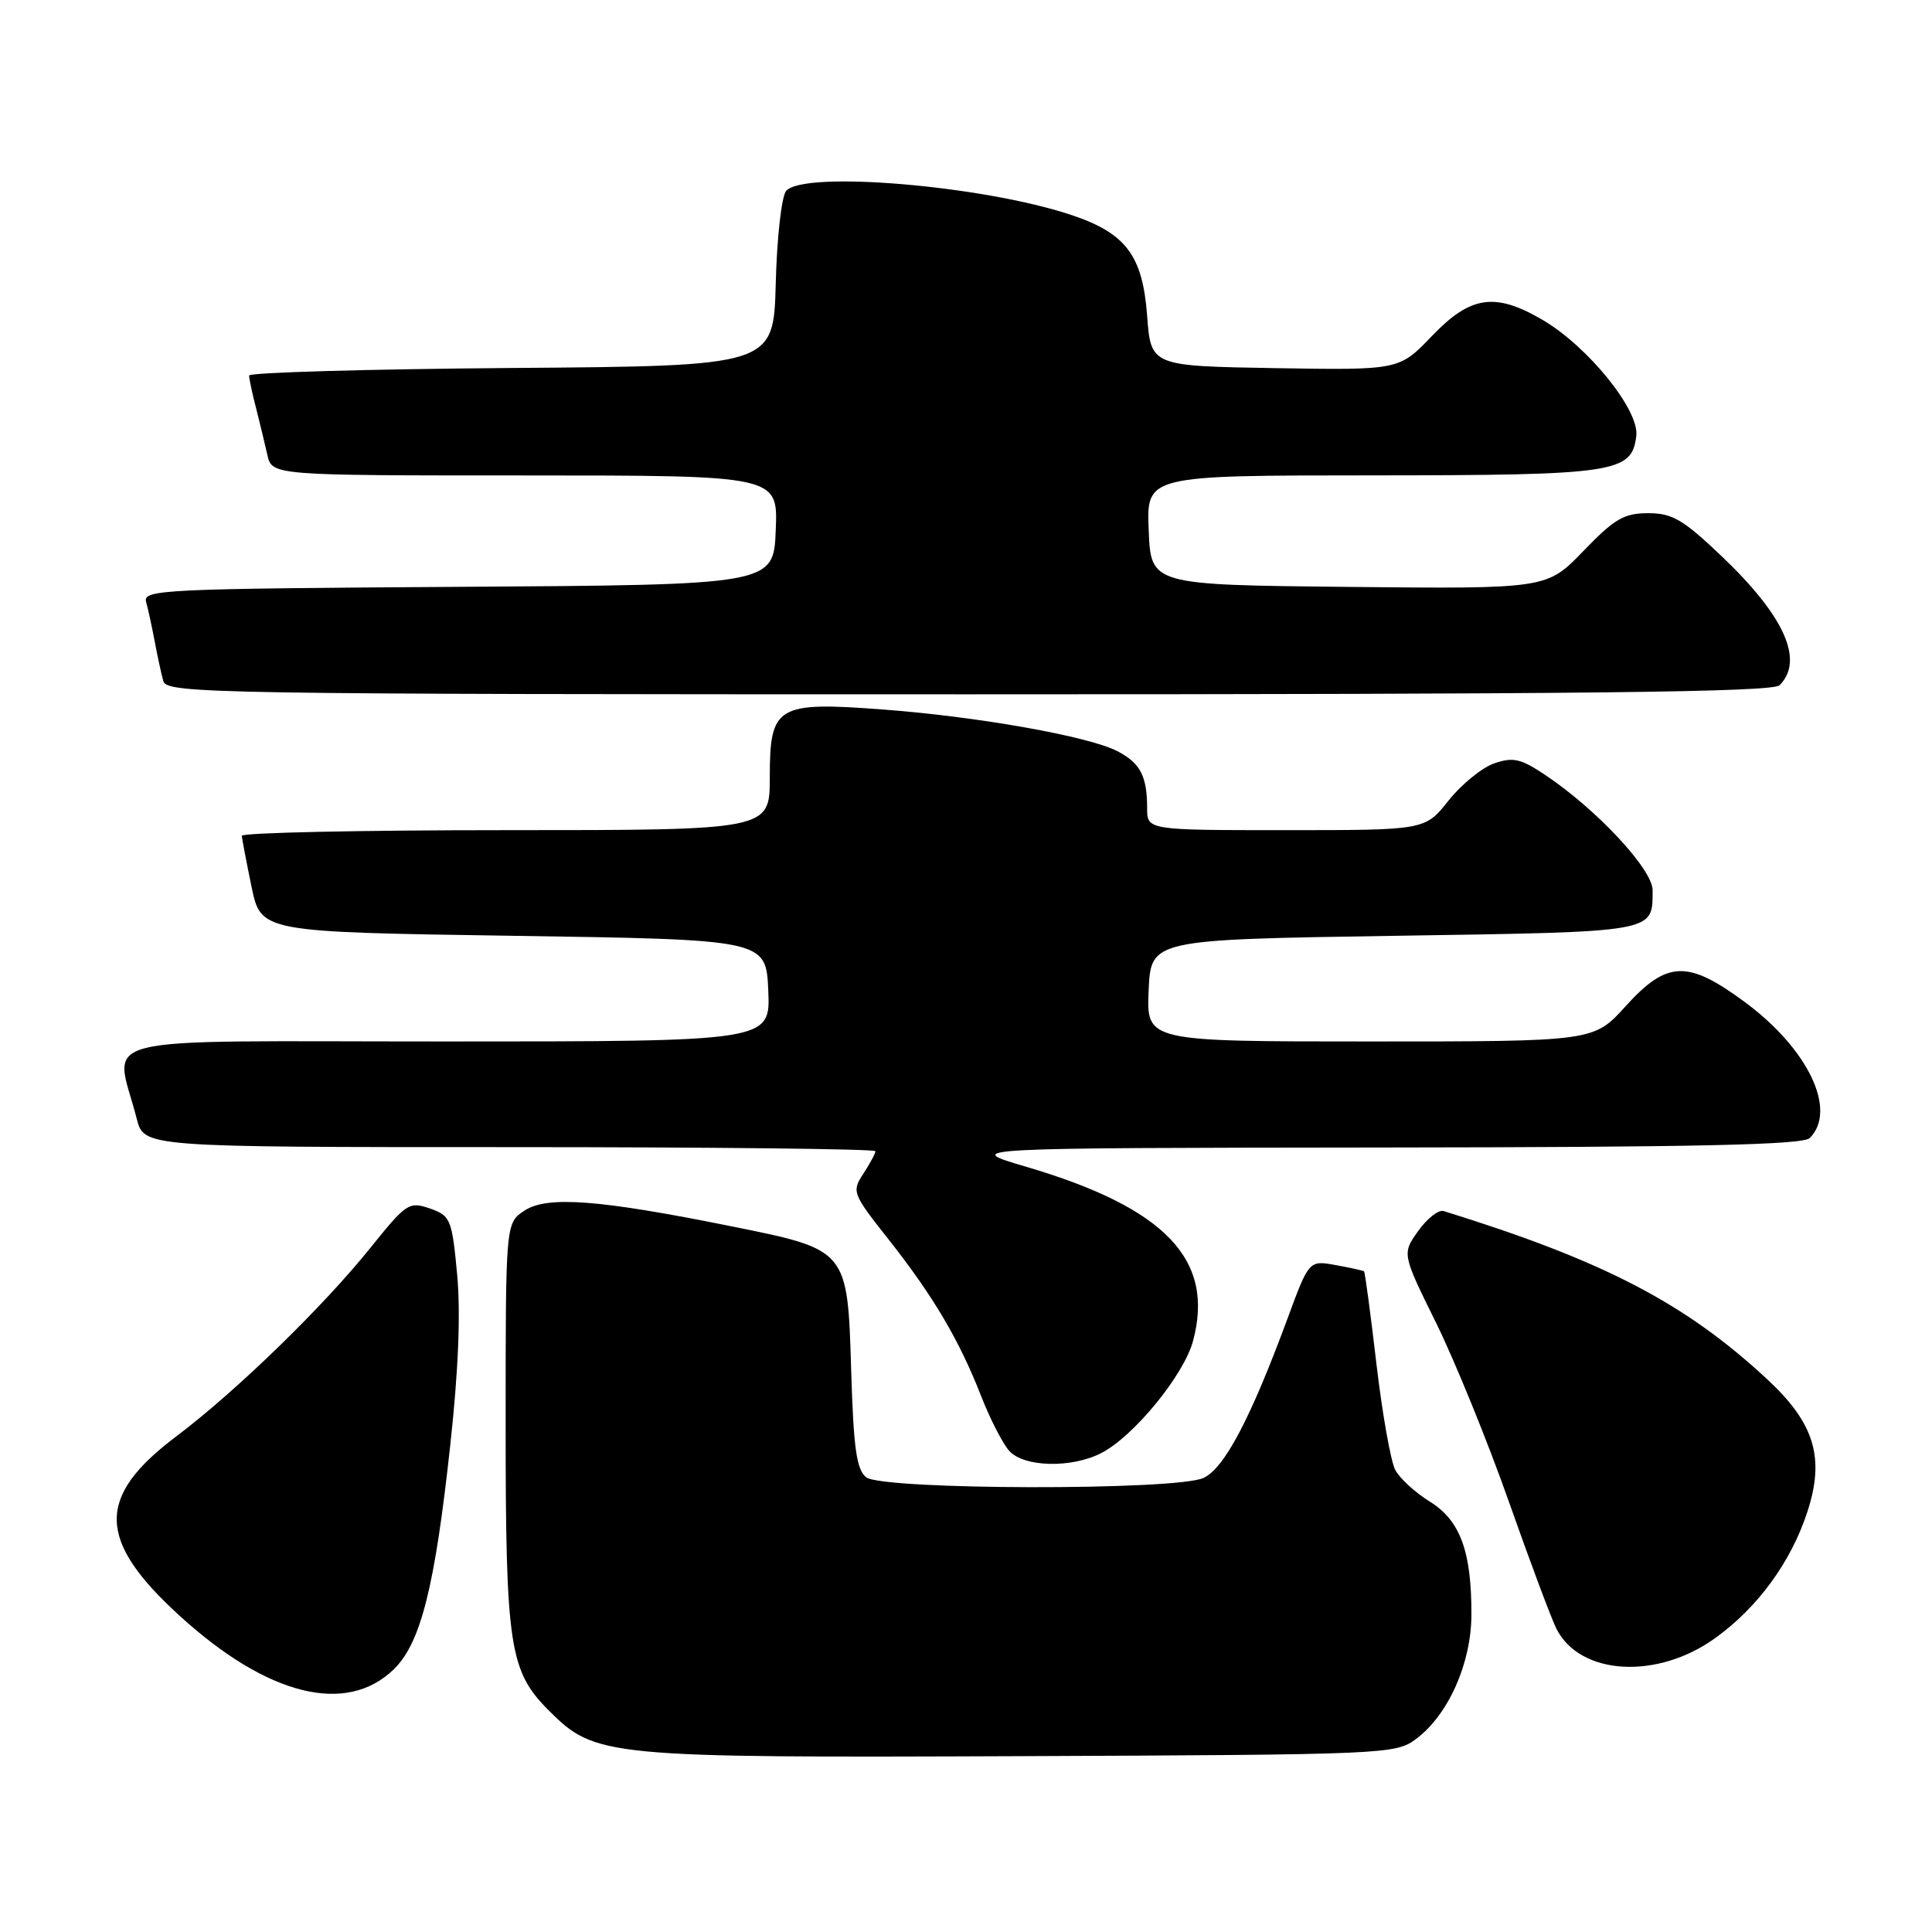 <?xml version="1.0" encoding="UTF-8" standalone="no"?>
<!DOCTYPE svg PUBLIC "-//W3C//DTD SVG 1.1//EN" "http://www.w3.org/Graphics/SVG/1.1/DTD/svg11.dtd" >
<svg xmlns="http://www.w3.org/2000/svg" xmlns:xlink="http://www.w3.org/1999/xlink" version="1.1" viewBox="0 0 256 256">
 <g >
 <path fill="currentColor"
d=" M 187.64 230.42 C 191.90 227.24 194.94 220.43 194.97 214.00 C 195.00 205.58 193.49 201.47 189.46 198.97 C 187.54 197.79 185.48 195.90 184.88 194.78 C 184.28 193.65 183.16 187.31 182.38 180.69 C 181.61 174.07 180.87 168.56 180.74 168.46 C 180.61 168.35 178.91 167.98 176.98 167.63 C 173.45 166.99 173.45 166.99 170.59 174.75 C 165.69 188.01 162.22 194.58 159.46 195.84 C 155.77 197.52 116.95 197.44 114.78 195.75 C 113.50 194.75 113.10 191.93 112.79 181.73 C 112.30 165.50 112.40 165.62 96.86 162.48 C 79.41 158.96 72.51 158.43 69.50 160.41 C 67.00 162.05 67.00 162.05 67.00 188.66 C 67.00 218.18 67.49 221.42 72.72 226.65 C 78.87 232.80 80.09 232.92 135.18 232.70 C 183.76 232.50 184.92 232.45 187.64 230.42 Z  M 52.21 221.16 C 55.76 217.68 57.62 210.27 59.66 191.50 C 60.75 181.56 61.05 173.91 60.57 168.82 C 59.88 161.52 59.70 161.09 56.96 160.13 C 54.21 159.18 53.84 159.42 49.11 165.31 C 42.81 173.16 31.29 184.35 23.33 190.35 C 12.73 198.33 12.83 204.07 23.75 214.05 C 35.41 224.71 45.91 227.33 52.21 221.16 Z  M 227.24 217.08 C 232.90 213.02 237.31 206.99 239.48 200.34 C 241.82 193.20 240.45 188.62 234.25 182.84 C 223.35 172.69 212.56 167.07 191.29 160.47 C 190.62 160.26 189.10 161.45 187.92 163.11 C 185.77 166.13 185.77 166.13 190.30 175.31 C 192.79 180.37 197.13 191.03 199.94 199.00 C 202.75 206.97 205.59 214.55 206.24 215.83 C 209.37 222.00 219.55 222.60 227.24 217.08 Z  M 145.94 192.53 C 150.24 190.31 156.86 182.22 158.08 177.70 C 160.99 166.91 154.42 160.04 136.00 154.61 C 127.50 152.11 127.50 152.11 183.05 152.05 C 224.86 152.01 238.90 151.70 239.80 150.80 C 243.48 147.12 239.60 138.98 231.20 132.78 C 223.62 127.18 220.89 127.27 215.40 133.33 C 211.18 138.00 211.18 138.00 181.54 138.00 C 151.91 138.00 151.91 138.00 152.20 131.25 C 152.50 124.50 152.50 124.50 184.79 124.00 C 219.73 123.46 218.95 123.60 218.98 117.97 C 219.00 115.21 211.55 107.22 204.71 102.66 C 201.49 100.51 200.47 100.29 197.97 101.16 C 196.35 101.73 193.63 103.95 191.93 106.09 C 188.83 110.00 188.83 110.00 170.42 110.00 C 152.00 110.00 152.00 110.00 152.00 107.08 C 152.00 102.83 151.09 101.10 148.05 99.53 C 144.27 97.57 129.60 94.96 117.08 94.02 C 102.90 92.95 102.00 93.48 102.00 103.02 C 102.00 110.00 102.00 110.00 67.00 110.00 C 47.75 110.00 32.02 110.34 32.04 110.75 C 32.07 111.16 32.65 114.20 33.33 117.50 C 34.58 123.50 34.58 123.50 68.04 124.00 C 101.50 124.50 101.50 124.50 101.80 131.25 C 102.09 138.00 102.09 138.00 58.97 138.00 C 10.67 138.00 15.22 136.86 18.12 148.25 C 19.08 152.00 19.08 152.00 67.54 152.00 C 94.19 152.00 116.00 152.24 116.00 152.54 C 116.00 152.83 115.28 154.17 114.40 155.52 C 112.84 157.89 112.94 158.15 117.74 164.23 C 123.65 171.72 127.11 177.57 130.01 185.00 C 131.19 188.03 132.87 191.29 133.73 192.25 C 135.69 194.42 142.00 194.57 145.94 192.53 Z  M 235.80 90.80 C 239.09 87.51 236.47 81.66 228.18 73.75 C 223.03 68.84 221.60 68.00 218.39 68.00 C 215.19 68.00 213.92 68.74 209.80 73.02 C 204.96 78.03 204.96 78.03 178.73 77.77 C 152.50 77.50 152.50 77.50 152.21 70.25 C 151.91 63.00 151.91 63.00 181.71 62.99 C 214.17 62.97 216.24 62.66 216.82 57.73 C 217.21 54.32 210.42 45.92 204.42 42.40 C 198.11 38.70 194.86 39.17 189.73 44.53 C 185.40 49.05 185.40 49.05 168.95 48.78 C 152.50 48.50 152.50 48.50 152.00 41.83 C 151.40 33.82 149.18 30.88 141.88 28.46 C 130.14 24.56 106.42 22.58 104.16 25.31 C 103.56 26.03 102.94 31.54 102.79 37.56 C 102.50 48.50 102.50 48.50 67.75 48.76 C 48.64 48.91 33.00 49.36 33.01 49.76 C 33.01 50.17 33.41 52.08 33.91 54.00 C 34.40 55.92 35.08 58.74 35.42 60.25 C 36.04 63.00 36.04 63.00 69.56 63.00 C 103.09 63.00 103.09 63.00 102.79 70.25 C 102.50 77.50 102.50 77.50 60.69 77.76 C 21.51 78.01 18.90 78.13 19.36 79.76 C 19.63 80.72 20.14 83.08 20.50 85.00 C 20.86 86.92 21.37 89.29 21.64 90.25 C 22.11 91.90 28.05 92.00 128.37 92.00 C 209.66 92.00 234.88 91.72 235.80 90.80 Z "/>
</g>
</svg>